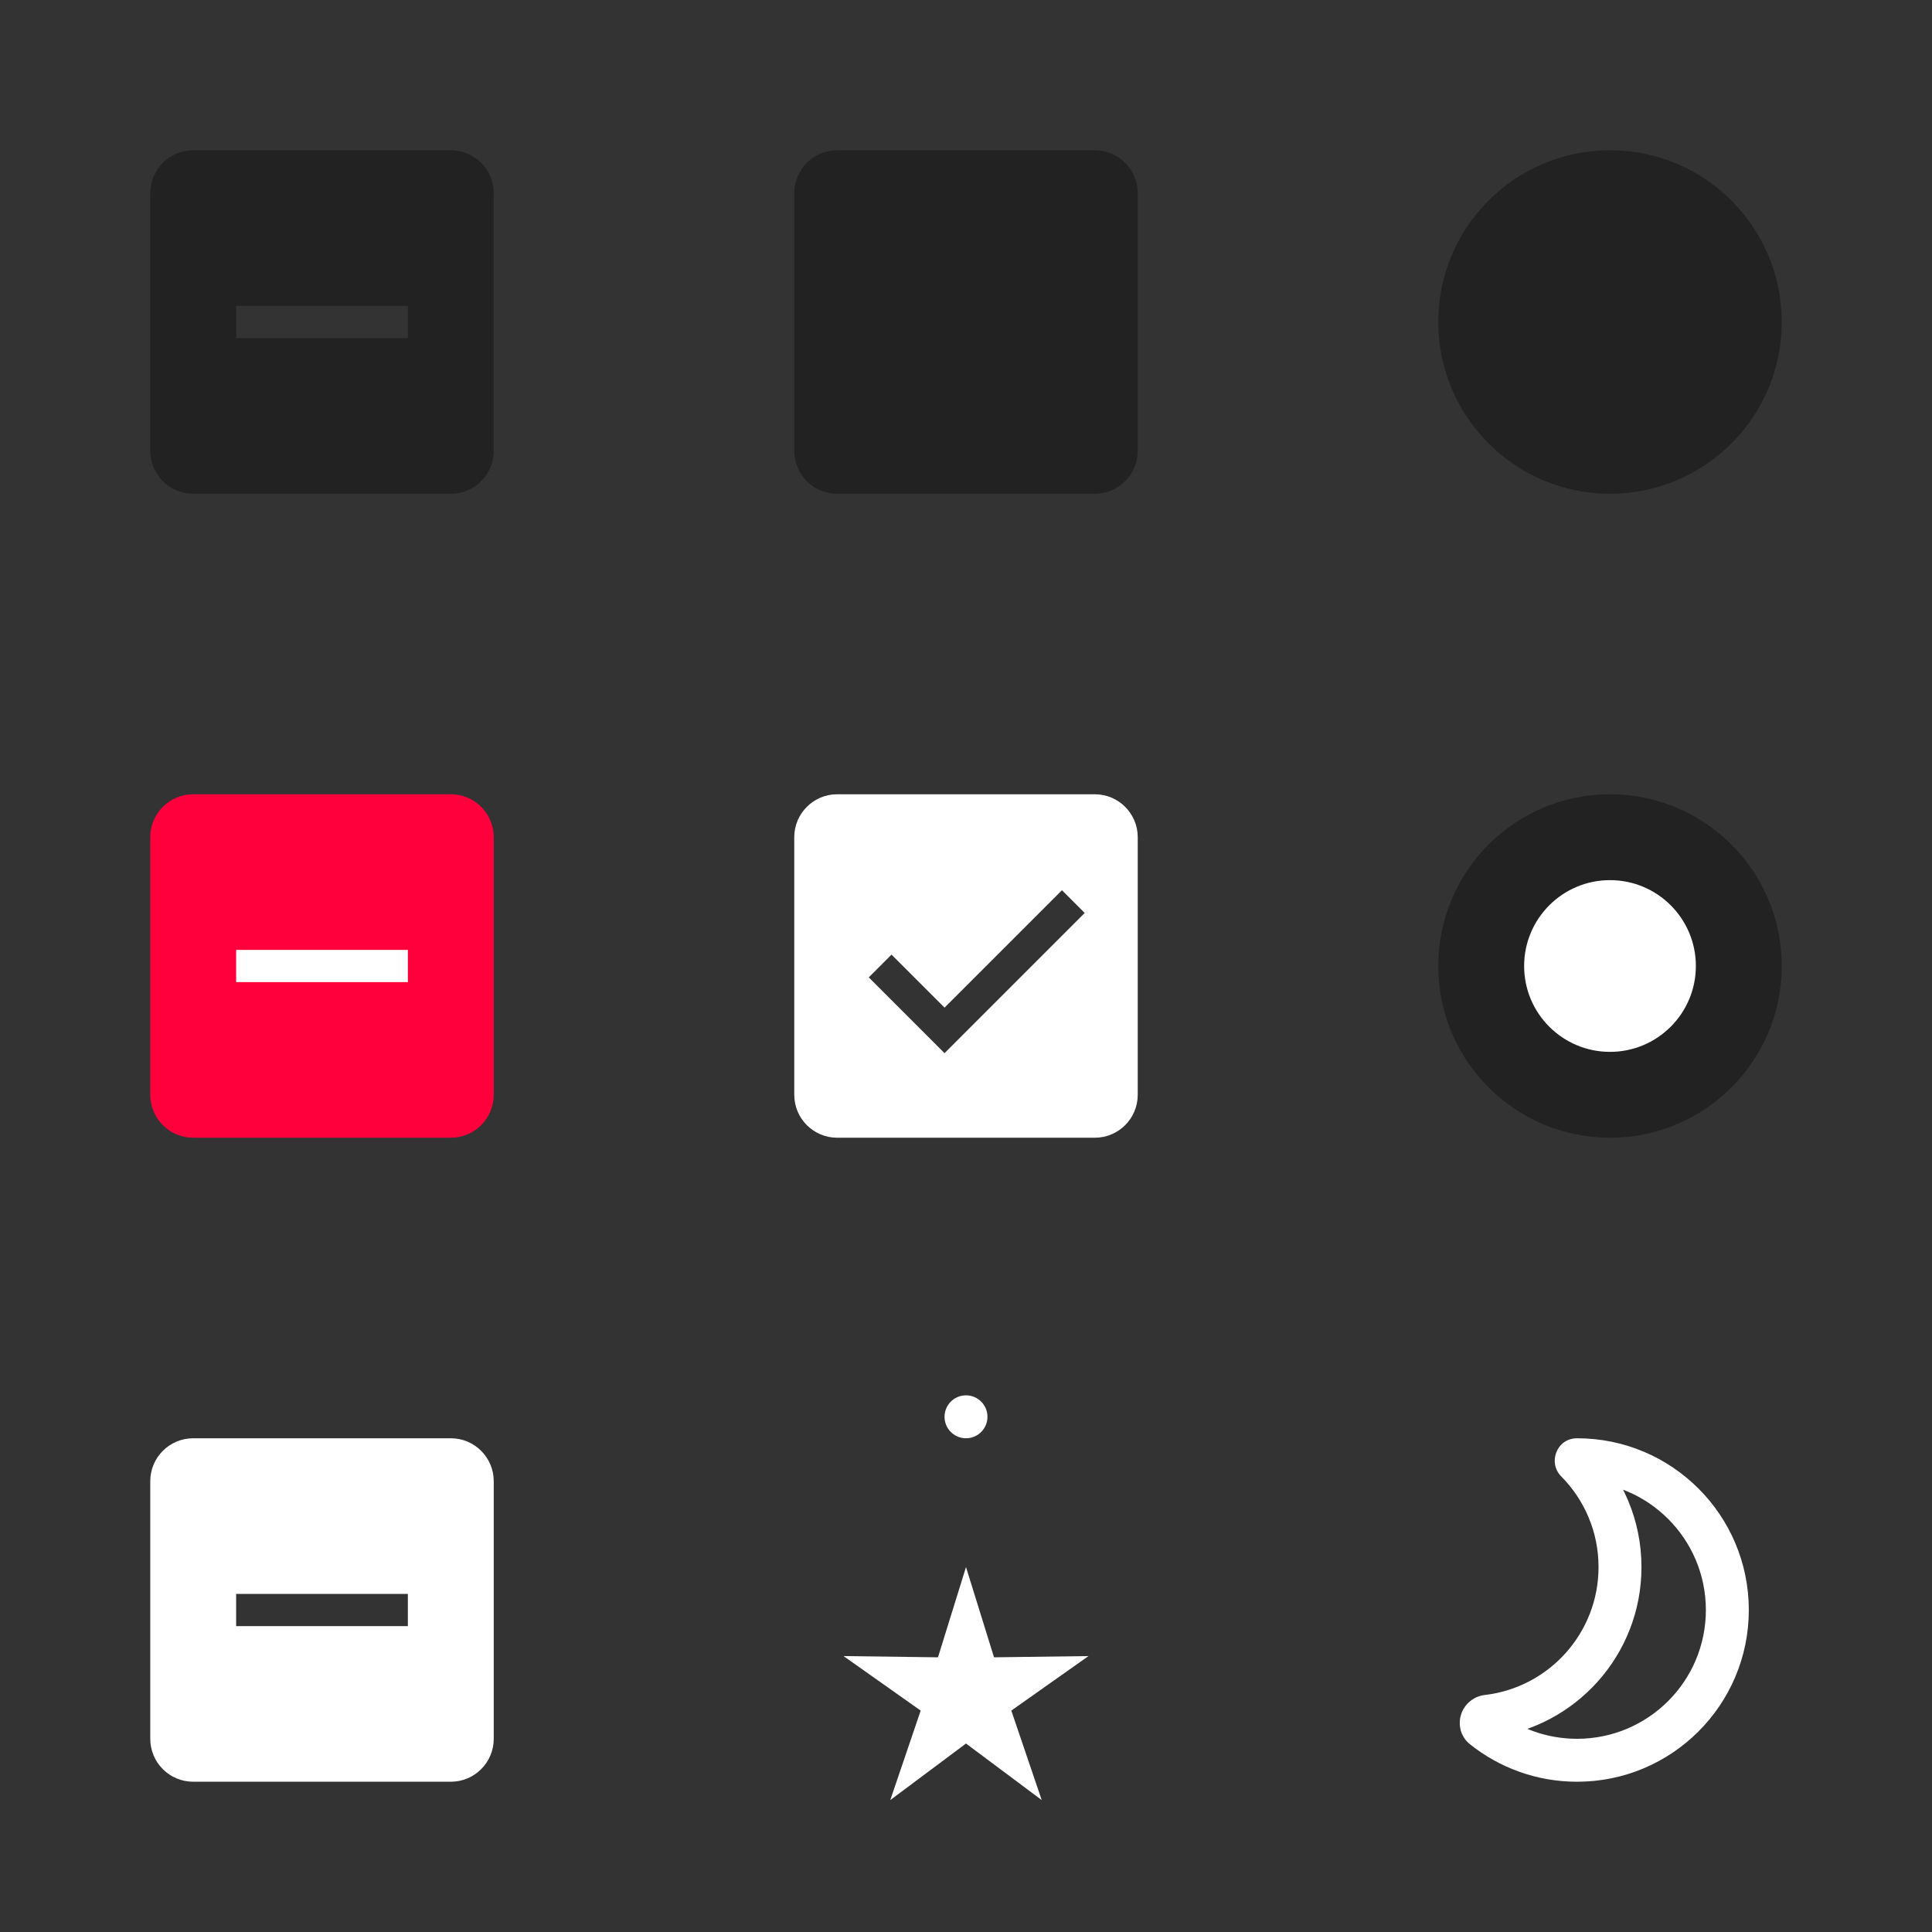 <svg width="90" height="90" viewBox="0 0 90 90" fill="none" xmlns="http://www.w3.org/2000/svg">
    <rect x="0" y="0" width="90" height="90" fill="#333333" stroke="none"/>
    <path fill-rule="evenodd" clip-rule="evenodd" d="M9 7C7.895 7 7 7.895 7 9V21C7 22.105 7.895 23 9 23H21C22.105 23 23 22.105 23 21V9C23 7.895 22.105 7 21 7H9ZM19 14.25H11V15.75H19V14.25Z" fill="black" fill-opacity="0.34" />
    <path d="M21 37H9C7.895 37 7 37.895 7 39V51C7 52.105 7.895 53 9 53H21C22.105 53 23 52.105 23 51V39C23 37.895 22.105 37 21 37Z" fill="#FF003D" />
    <path d="M19 44.25H11V45.75H19V44.25Z" fill="white" />
    <path fill-rule="evenodd" clip-rule="evenodd" d="M9 67C7.895 67 7 67.895 7 69V81C7 82.105 7.895 83 9 83H21C22.105 83 23 82.105 23 81V69C23 67.895 22.105 67 21 67H9ZM19 74.25H11V75.75H19V74.25Z" fill="white" />
    <path d="M51 7H39C37.895 7 37 7.895 37 9V21C37 22.105 37.895 23 39 23H51C52.105 23 53 22.105 53 21V9C53 7.895 52.105 7 51 7Z" fill="black" fill-opacity="0.34" />
    <path fill-rule="evenodd" clip-rule="evenodd" d="M39 37C37.895 37 37 37.895 37 39V51C37 52.105 37.895 53 39 53H51C52.105 53 53 52.105 53 51V39C53 37.895 52.105 37 51 37H39ZM44.53 48.53L50.53 42.53L49.47 41.47L44 46.939L41.53 44.47L40.47 45.53L43.47 48.53L44 49.061L44.53 48.53Z" fill="white" />
    <path d="M83 15C83 10.582 79.418 7 75 7C70.582 7 67 10.582 67 15C67 19.418 70.582 23 75 23C79.418 23 83 19.418 83 15Z" fill="black" fill-opacity="0.34" />
    <path d="M83 45C83 40.582 79.418 37 75 37C70.582 37 67 40.582 67 45C67 49.418 70.582 53 75 53C79.418 53 83 49.418 83 45Z" fill="black" fill-opacity="0.34" />
    <path d="M79 45C79 42.791 77.209 41 75 41C72.791 41 71 42.791 71 45C71 47.209 72.791 49 75 49C77.209 49 79 47.209 79 45Z" fill="white" />
    <path d="M45 73L46.305 77.204L50.706 77.146L47.111 79.686L48.527 83.854L45 81.22L41.473 83.854L42.889 79.686L39.294 77.146L43.695 77.204L45 73Z" fill="#ffffff" />
    <circle cx="45" cy="66" r="1" fill="#ffffff" />
    <path d="M73.437 68.071L72.727 68.775L73.437 68.071ZM69.285 79.953L69.169 78.959L69.285 79.953ZM69.105 80.476L68.482 81.258L69.105 80.476ZM74.466 73C74.466 76.076 72.151 78.612 69.169 78.959L69.4 80.946C73.379 80.482 76.466 77.102 76.466 73H74.466ZM72.727 68.775C73.803 69.861 74.466 71.352 74.466 73H76.466C76.466 70.803 75.579 68.812 74.147 67.367L72.727 68.775ZM73.466 69C76.779 69 79.466 71.686 79.466 75H81.466C81.466 70.582 77.884 67 73.466 67V69ZM79.466 75C79.466 78.314 76.779 81 73.466 81V83C77.884 83 81.466 79.418 81.466 75H79.466ZM73.466 81C72.052 81 70.754 80.512 69.729 79.694L68.482 81.258C69.849 82.348 71.582 83 73.466 83V81ZM74.147 67.367C74.725 67.951 74.348 69 73.466 69V67C72.51 67 72.096 68.139 72.727 68.775L74.147 67.367ZM69.169 78.959C68.632 79.022 68.231 79.389 68.075 79.829C67.913 80.286 68.003 80.877 68.482 81.258L69.729 79.694C69.999 79.91 70.047 80.254 69.96 80.499C69.879 80.726 69.673 80.914 69.4 80.946L69.169 78.959Z" fill="white" />
</svg>
